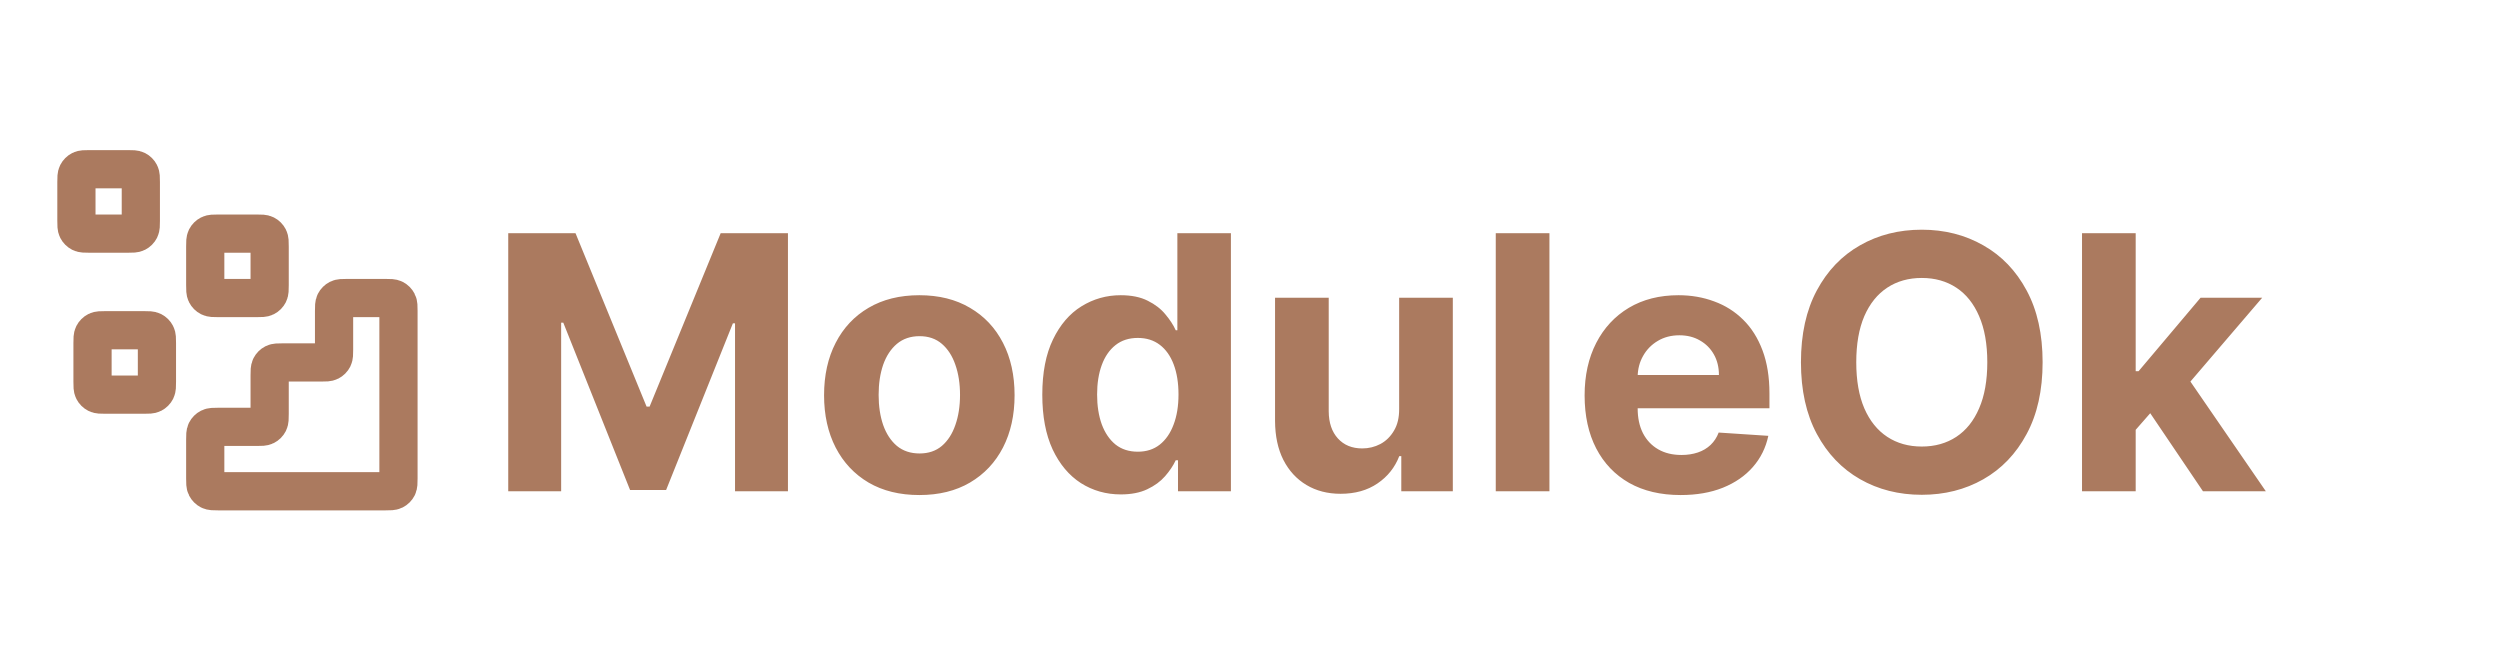 <svg width="458" height="120" viewBox="0 0 458 120" fill="none" xmlns="http://www.w3.org/2000/svg">
<rect width="458" height="120" fill="white"/>
<path d="M70.64 90C71.466 90 71.879 90 72.195 89.839C72.472 89.698 72.698 89.472 72.839 89.195C73 88.879 73 88.466 73 87.64V56.96C73 56.134 73 55.721 72.839 55.405C72.698 55.128 72.472 54.902 72.195 54.761C71.879 54.6 71.466 54.6 70.64 54.6L63.56 54.6C62.734 54.6 62.321 54.6 62.005 54.761C61.728 54.902 61.502 55.128 61.361 55.405C61.2 55.721 61.2 56.134 61.2 56.96V64.04C61.2 64.866 61.2 65.279 61.039 65.595C60.898 65.872 60.672 66.098 60.395 66.239C60.079 66.4 59.666 66.4 58.84 66.4H51.76C50.934 66.4 50.521 66.4 50.205 66.561C49.928 66.702 49.702 66.928 49.561 67.205C49.4 67.521 49.4 67.934 49.4 68.76V75.84C49.4 76.666 49.4 77.079 49.239 77.395C49.098 77.672 48.872 77.898 48.595 78.039C48.279 78.2 47.866 78.2 47.04 78.2H39.96C39.134 78.2 38.721 78.2 38.405 78.361C38.128 78.502 37.902 78.728 37.761 79.005C37.6 79.321 37.6 79.734 37.6 80.56V87.64C37.6 88.466 37.6 88.879 37.761 89.195C37.902 89.472 38.128 89.698 38.405 89.839C38.721 90 39.134 90 39.96 90L70.64 90Z" stroke="#AB7A5F" stroke-width="7" stroke-linecap="round" stroke-linejoin="round"/>
<path d="M37.6 45.16C37.6 44.334 37.6 43.921 37.761 43.605C37.902 43.328 38.128 43.102 38.405 42.961C38.721 42.8 39.134 42.8 39.96 42.8H47.04C47.866 42.8 48.279 42.8 48.595 42.961C48.872 43.102 49.098 43.328 49.239 43.605C49.4 43.921 49.4 44.334 49.4 45.16V52.24C49.4 53.066 49.4 53.479 49.239 53.795C49.098 54.072 48.872 54.298 48.595 54.439C48.279 54.6 47.866 54.6 47.04 54.6H39.96C39.134 54.6 38.721 54.6 38.405 54.439C38.128 54.298 37.902 54.072 37.761 53.795C37.6 53.479 37.6 53.066 37.6 52.24V45.16Z" stroke="#AB7A5F" stroke-width="7" stroke-linecap="round" stroke-linejoin="round"/>
<path d="M16.95 62.86C16.95 62.034 16.95 61.621 17.111 61.305C17.252 61.028 17.478 60.802 17.755 60.661C18.071 60.5 18.484 60.5 19.31 60.5H26.39C27.216 60.5 27.629 60.5 27.945 60.661C28.222 60.802 28.448 61.028 28.589 61.305C28.75 61.621 28.75 62.034 28.75 62.86V69.94C28.75 70.766 28.75 71.179 28.589 71.495C28.448 71.772 28.222 71.998 27.945 72.139C27.629 72.3 27.216 72.3 26.39 72.3H19.31C18.484 72.3 18.071 72.3 17.755 72.139C17.478 71.998 17.252 71.772 17.111 71.495C16.95 71.179 16.95 70.766 16.95 69.94V62.86Z" stroke="#AB7A5F" stroke-width="7" stroke-linecap="round" stroke-linejoin="round"/>
<path d="M14 33.36C14 32.534 14 32.121 14.161 31.805C14.302 31.528 14.528 31.302 14.805 31.161C15.121 31 15.534 31 16.36 31H23.44C24.266 31 24.679 31 24.995 31.161C25.272 31.302 25.498 31.528 25.639 31.805C25.8 32.121 25.8 32.534 25.8 33.36V40.44C25.8 41.266 25.8 41.679 25.639 41.995C25.498 42.272 25.272 42.498 24.995 42.639C24.679 42.8 24.266 42.8 23.44 42.8H16.36C15.534 42.8 15.121 42.8 14.805 42.639C14.528 42.498 14.302 42.272 14.161 41.995C14 41.679 14 41.266 14 40.44V33.36Z" stroke="#AB7A5F" stroke-width="7" stroke-linecap="round" stroke-linejoin="round"/>
<path d="M93.109 42.727H105.435L118.453 74.489H119.007L132.026 42.727H144.352V90H134.657V59.231H134.265L122.031 89.769H115.429L103.196 59.116H102.803V90H93.109V42.727ZM168.421 90.692C164.835 90.692 161.735 89.931 159.119 88.407C156.518 86.868 154.51 84.73 153.094 81.99C151.678 79.236 150.97 76.043 150.97 72.411C150.97 68.749 151.678 65.548 153.094 62.809C154.51 60.054 156.518 57.916 159.119 56.392C161.735 54.853 164.835 54.084 168.421 54.084C172.006 54.084 175.099 54.853 177.7 56.392C180.316 57.916 182.332 60.054 183.747 62.809C185.163 65.548 185.871 68.749 185.871 72.411C185.871 76.043 185.163 79.236 183.747 81.99C182.332 84.73 180.316 86.868 177.7 88.407C175.099 89.931 172.006 90.692 168.421 90.692ZM168.467 83.075C170.098 83.075 171.46 82.614 172.552 81.69C173.645 80.752 174.468 79.474 175.022 77.859C175.592 76.243 175.876 74.404 175.876 72.342C175.876 70.28 175.592 68.441 175.022 66.825C174.468 65.21 173.645 63.932 172.552 62.994C171.46 62.055 170.098 61.586 168.467 61.586C166.82 61.586 165.435 62.055 164.312 62.994C163.204 63.932 162.365 65.21 161.796 66.825C161.242 68.441 160.965 70.28 160.965 72.342C160.965 74.404 161.242 76.243 161.796 77.859C162.365 79.474 163.204 80.752 164.312 81.69C165.435 82.614 166.82 83.075 168.467 83.075ZM205.329 90.577C202.637 90.577 200.197 89.885 198.012 88.5C195.843 87.099 194.119 85.045 192.842 82.337C191.58 79.613 190.949 76.274 190.949 72.319C190.949 68.256 191.603 64.879 192.911 62.186C194.219 59.477 195.958 57.454 198.128 56.115C200.313 54.761 202.706 54.084 205.306 54.084C207.291 54.084 208.946 54.422 210.269 55.099C211.608 55.761 212.685 56.592 213.501 57.592C214.332 58.577 214.963 59.547 215.393 60.501H215.693V42.727H225.503V90H215.809V84.322H215.393C214.932 85.307 214.278 86.284 213.431 87.253C212.6 88.207 211.516 89 210.177 89.631C208.853 90.262 207.238 90.577 205.329 90.577ZM208.446 82.752C210.031 82.752 211.369 82.321 212.462 81.46C213.57 80.582 214.416 79.359 215.001 77.789C215.601 76.22 215.901 74.381 215.901 72.273C215.901 70.165 215.609 68.333 215.024 66.779C214.439 65.225 213.593 64.025 212.485 63.178C211.377 62.332 210.031 61.909 208.446 61.909C206.83 61.909 205.468 62.347 204.36 63.224C203.252 64.102 202.413 65.317 201.844 66.871C201.275 68.426 200.99 70.226 200.99 72.273C200.99 74.335 201.275 76.158 201.844 77.743C202.429 79.313 203.267 80.544 204.36 81.436C205.468 82.314 206.83 82.752 208.446 82.752ZM256.324 74.904V54.545H266.157V90H256.717V83.56H256.347C255.547 85.637 254.216 87.307 252.354 88.569C250.507 89.831 248.253 90.462 245.591 90.462C243.221 90.462 241.136 89.923 239.336 88.846C237.535 87.769 236.127 86.238 235.112 84.252C234.111 82.267 233.603 79.89 233.588 77.12V54.545H243.421V75.366C243.437 77.459 243.998 79.113 245.106 80.329C246.214 81.544 247.699 82.152 249.561 82.152C250.746 82.152 251.854 81.883 252.885 81.344C253.916 80.79 254.747 79.975 255.378 78.897C256.024 77.82 256.34 76.489 256.324 74.904ZM283.856 42.727V90H274.023V42.727H283.856ZM307.89 90.692C304.243 90.692 301.104 89.954 298.473 88.477C295.857 86.984 293.841 84.876 292.425 82.152C291.009 79.413 290.301 76.174 290.301 72.434C290.301 68.787 291.009 65.587 292.425 62.832C293.841 60.078 295.834 57.931 298.403 56.392C300.989 54.853 304.02 54.084 307.498 54.084C309.837 54.084 312.014 54.461 314.03 55.215C316.061 55.953 317.831 57.069 319.339 58.562C320.863 60.054 322.047 61.932 322.894 64.194C323.74 66.441 324.163 69.072 324.163 72.088V74.789H294.225V68.695H314.907C314.907 67.279 314.6 66.025 313.984 64.933C313.368 63.84 312.514 62.986 311.422 62.37C310.345 61.739 309.091 61.424 307.659 61.424C306.167 61.424 304.843 61.77 303.689 62.463C302.551 63.14 301.658 64.055 301.012 65.21C300.365 66.348 300.035 67.618 300.019 69.018V74.812C300.019 76.566 300.342 78.082 300.989 79.359C301.65 80.636 302.581 81.621 303.782 82.314C304.982 83.006 306.405 83.352 308.052 83.352C309.144 83.352 310.145 83.198 311.053 82.891C311.96 82.583 312.738 82.121 313.384 81.506C314.03 80.89 314.523 80.136 314.861 79.244L323.956 79.844C323.494 82.029 322.548 83.937 321.116 85.568C319.701 87.184 317.87 88.446 315.623 89.354C313.392 90.246 310.814 90.692 307.89 90.692ZM374.206 66.364C374.206 71.519 373.229 75.904 371.275 79.521C369.336 83.137 366.689 85.899 363.334 87.807C359.995 89.7 356.24 90.646 352.07 90.646C347.869 90.646 344.099 89.692 340.76 87.784C337.42 85.876 334.781 83.114 332.842 79.498C330.903 75.881 329.934 71.503 329.934 66.364C329.934 61.209 330.903 56.823 332.842 53.207C334.781 49.59 337.42 46.836 340.76 44.943C344.099 43.035 347.869 42.081 352.07 42.081C356.24 42.081 359.995 43.035 363.334 44.943C366.689 46.836 369.336 49.59 371.275 53.207C373.229 56.823 374.206 61.209 374.206 66.364ZM364.073 66.364C364.073 63.024 363.573 60.208 362.572 57.916C361.588 55.623 360.195 53.884 358.395 52.699C356.594 51.514 354.486 50.922 352.07 50.922C349.654 50.922 347.546 51.514 345.745 52.699C343.945 53.884 342.545 55.623 341.544 57.916C340.56 60.208 340.067 63.024 340.067 66.364C340.067 69.703 340.56 72.519 341.544 74.812C342.545 77.105 343.945 78.844 345.745 80.028C347.546 81.213 349.654 81.806 352.07 81.806C354.486 81.806 356.594 81.213 358.395 80.028C360.195 78.844 361.588 77.105 362.572 74.812C363.573 72.519 364.073 69.703 364.073 66.364ZM390.335 79.798L390.358 68.002H391.789L403.146 54.545H414.433L399.175 72.365H396.844L390.335 79.798ZM381.425 90V42.727H391.258V90H381.425ZM403.584 90L393.151 74.558L399.706 67.61L415.102 90H403.584Z" fill="#AB7A5F"/>
</svg>
